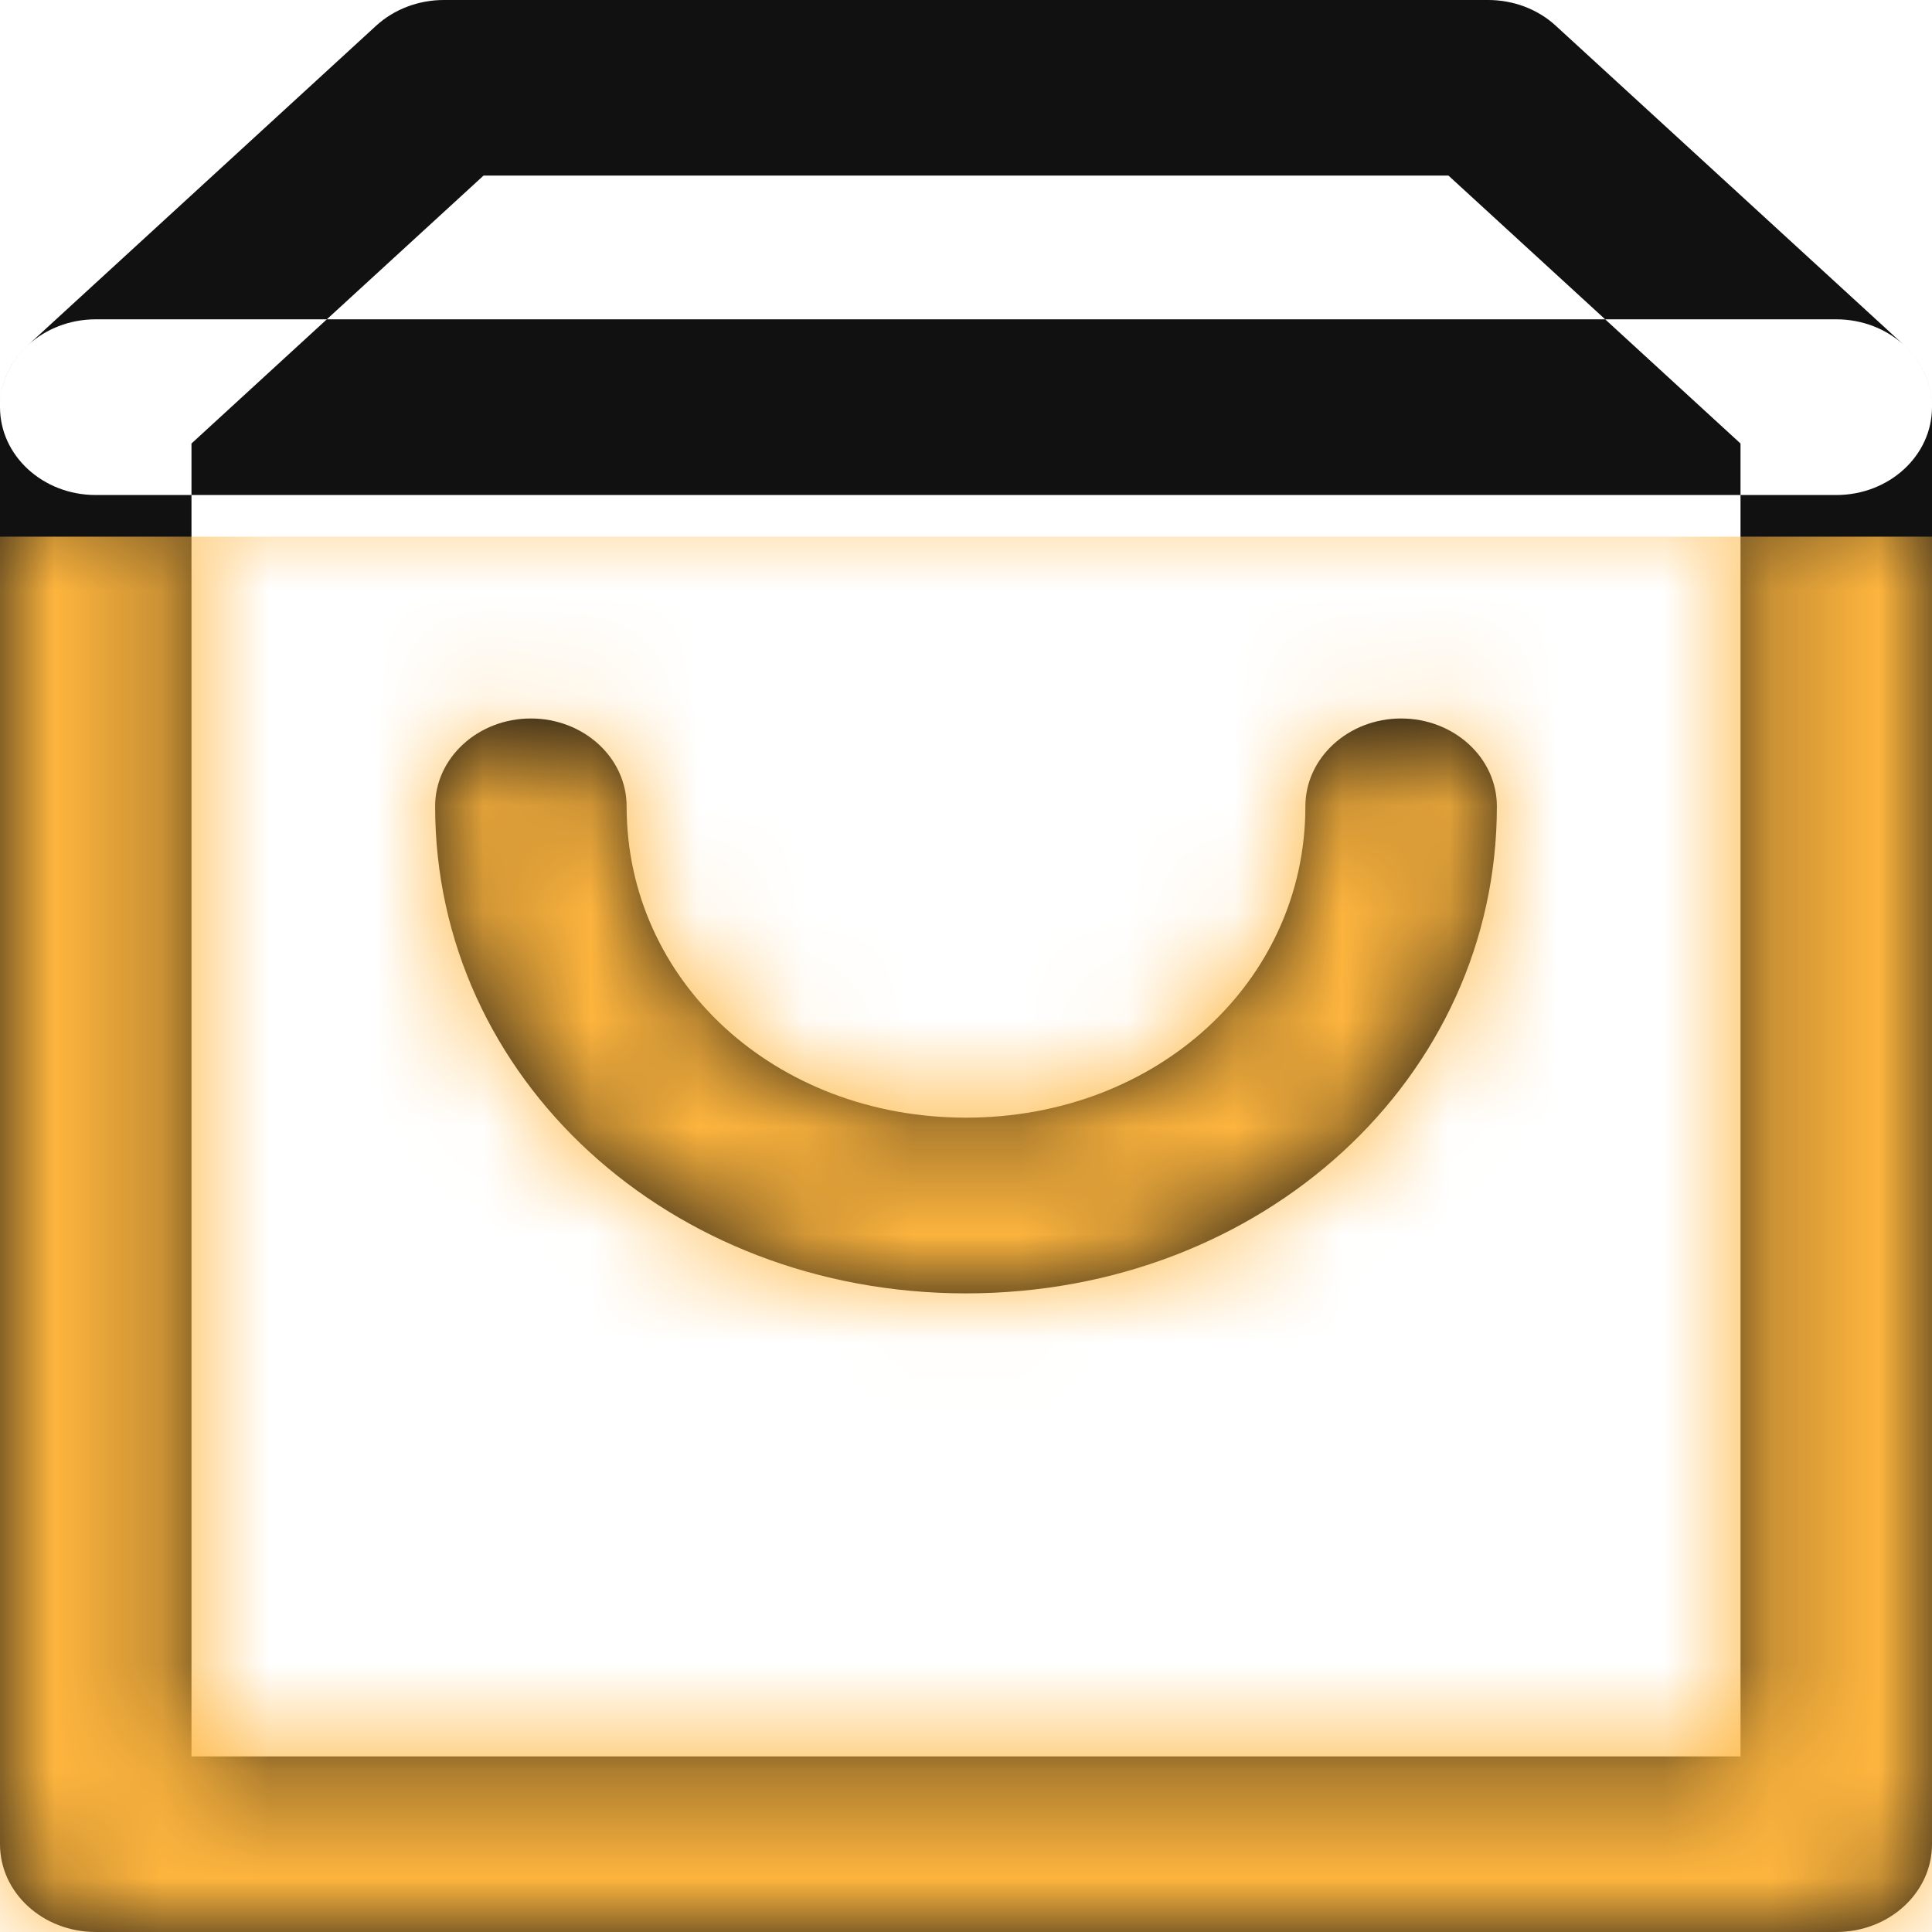 <svg width="18" height="18" viewBox="0 0 18 18" fill="none" xmlns="http://www.w3.org/2000/svg">
<path fill-rule="evenodd" clip-rule="evenodd" d="M18 3.793V17.182C18 17.634 17.601 18 17.108 18H0.892C0.399 18 0 17.634 0 17.182V3.793C0 4.245 0.399 4.612 0.892 4.612H1.784V16.364H16.216V4.612H17.108C17.601 4.612 18 4.245 18 3.793ZM17.738 3.214L17.739 3.215C17.906 3.368 18 3.576 18 3.793C18 3.567 17.9 3.362 17.738 3.214ZM14.955 2.975L13.495 1.636H4.505L3.045 2.975H0.892C0.646 2.975 0.423 3.067 0.261 3.215L3.504 0.24C3.672 0.086 3.899 0 4.135 0H13.865C14.101 0 14.328 0.086 14.495 0.24L17.738 3.214C17.577 3.067 17.354 2.975 17.108 2.975H14.955ZM14.955 2.975L16.216 4.132V4.612H1.784V4.132L3.045 2.975H14.955ZM0.259 3.217C0.093 3.37 0 3.577 0 3.793C0 3.568 0.099 3.364 0.259 3.217ZM0.259 3.217C0.26 3.216 0.261 3.215 0.261 3.215L0.261 3.215M13.054 6.694C12.562 6.694 12.162 7.061 12.162 7.512C12.162 9.143 10.778 10.413 9 10.413C7.222 10.413 5.838 9.143 5.838 7.512C5.838 7.061 5.439 6.694 4.946 6.694C4.453 6.694 4.054 7.061 4.054 7.512C4.054 10.047 6.237 12.05 9 12.05C11.763 12.05 13.946 10.047 13.946 7.512C13.946 7.061 13.547 6.694 13.054 6.694Z" fill="#111111"/>
<mask id="mask0" mask-type="alpha" maskUnits="userSpaceOnUse" x="0" y="0" width="18" height="18">
<path fill-rule="evenodd" clip-rule="evenodd" d="M18 3.793V17.182C18 17.634 17.601 18 17.108 18H0.892C0.399 18 0 17.634 0 17.182V3.793C0 4.245 0.399 4.612 0.892 4.612H1.784V16.364H16.216V4.612H17.108C17.601 4.612 18 4.245 18 3.793ZM17.738 3.214L17.739 3.215C17.906 3.368 18 3.576 18 3.793C18 3.567 17.9 3.362 17.738 3.214ZM14.955 2.975L13.495 1.636H4.505L3.045 2.975H0.892C0.646 2.975 0.423 3.067 0.261 3.215L3.504 0.24C3.672 0.086 3.899 0 4.135 0H13.865C14.101 0 14.328 0.086 14.495 0.24L17.738 3.214C17.577 3.067 17.354 2.975 17.108 2.975H14.955ZM14.955 2.975L16.216 4.132V4.612H1.784V4.132L3.045 2.975H14.955ZM0.259 3.217C0.093 3.37 0 3.577 0 3.793C0 3.568 0.099 3.364 0.259 3.217ZM0.259 3.217C0.26 3.216 0.261 3.215 0.261 3.215L0.261 3.215M13.054 6.694C12.562 6.694 12.162 7.061 12.162 7.512C12.162 9.143 10.778 10.413 9 10.413C7.222 10.413 5.838 9.143 5.838 7.512C5.838 7.061 5.439 6.694 4.946 6.694C4.453 6.694 4.054 7.061 4.054 7.512C4.054 10.047 6.237 12.05 9 12.05C11.763 12.05 13.946 10.047 13.946 7.512C13.946 7.061 13.547 6.694 13.054 6.694Z" fill="white"/>
</mask>
<g mask="url(#mask0)">
<g filter="url(#filter0_d)">
<rect width="18" height="18" fill="#FEB53E"/>
</g>
</g>
<defs>
<filter id="filter0_d" x="-8" y="-3" width="34" height="34" filterUnits="userSpaceOnUse" color-interpolation-filters="sRGB">
<feFlood flood-opacity="0" result="BackgroundImageFix"/>
<feColorMatrix in="SourceAlpha" type="matrix" values="0 0 0 0 0 0 0 0 0 0 0 0 0 0 0 0 0 0 127 0"/>
<feOffset dy="5"/>
<feGaussianBlur stdDeviation="4"/>
<feColorMatrix type="matrix" values="0 0 0 0 0 0 0 0 0 0 0 0 0 0 0 0 0 0 0.14 0"/>
<feBlend mode="normal" in2="BackgroundImageFix" result="effect1_dropShadow"/>
<feBlend mode="normal" in="SourceGraphic" in2="effect1_dropShadow" result="shape"/>
</filter>
</defs>
</svg>
